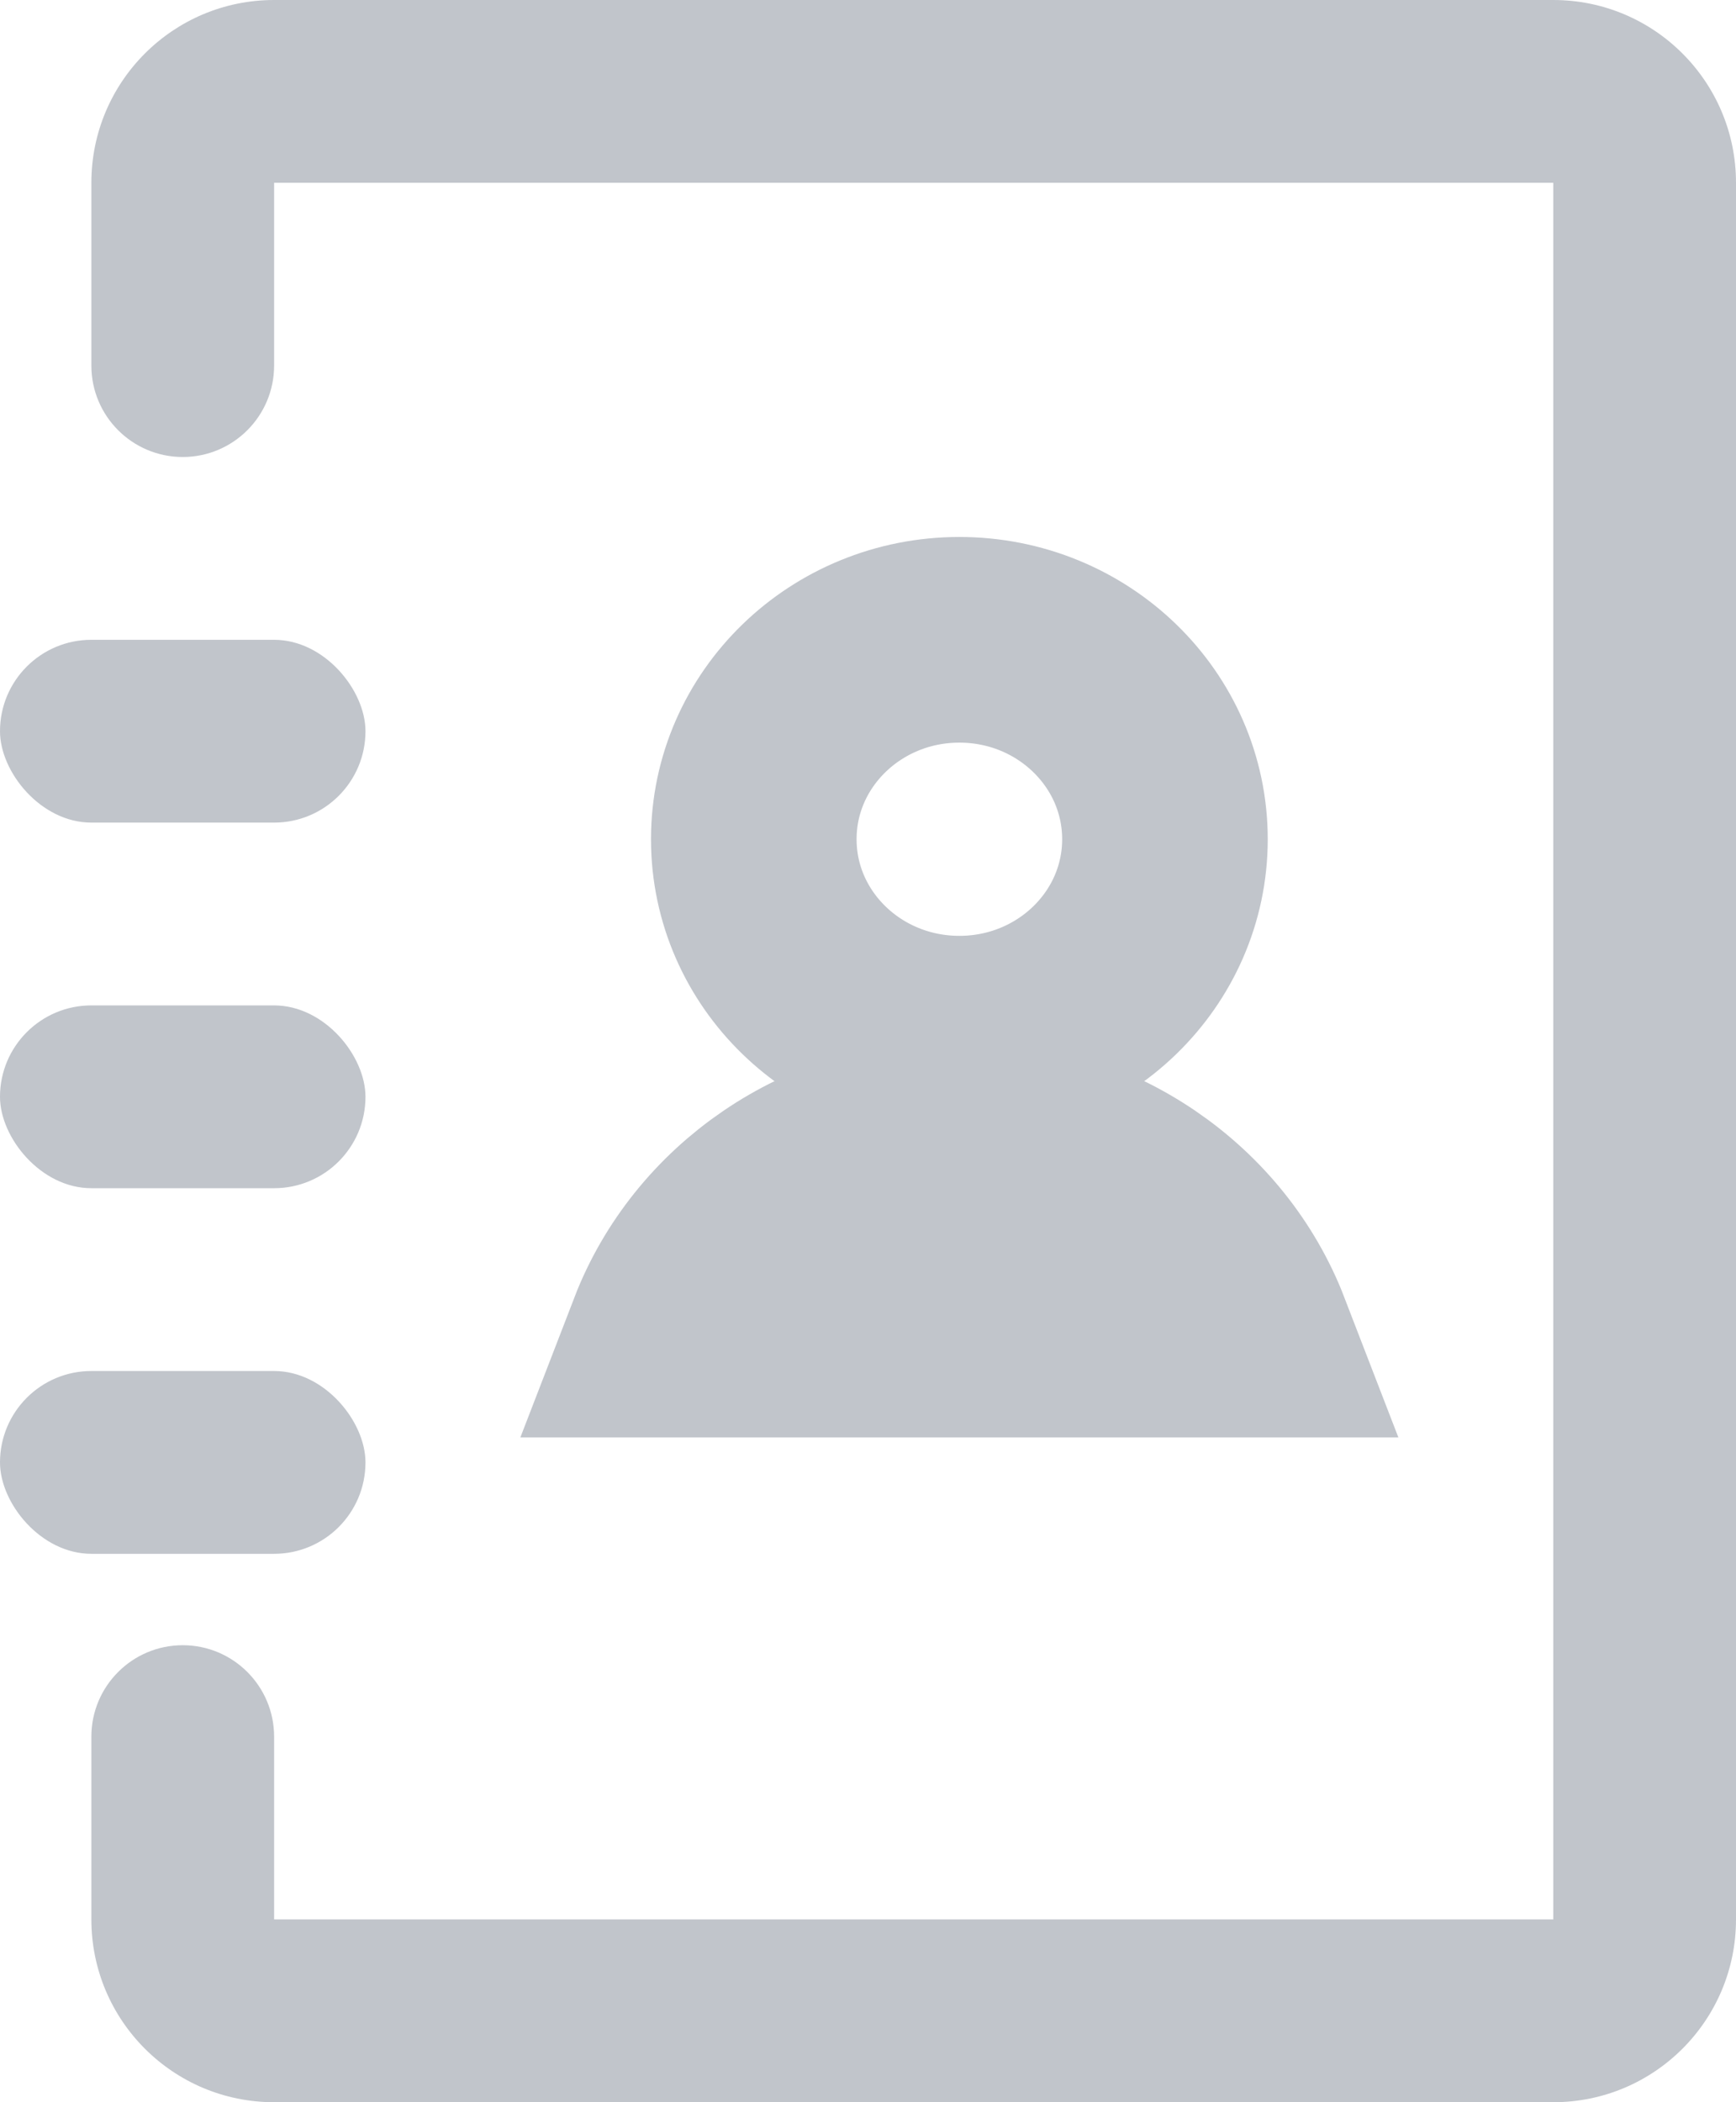<?xml version="1.0" encoding="UTF-8"?>
<svg width="19px" height="23px" viewBox="0 0 19 23" version="1.1" xmlns="http://www.w3.org/2000/svg" xmlns:xlink="http://www.w3.org/1999/xlink">
    <!-- Generator: Sketch 51.1 (57501) - http://www.bohemiancoding.com/sketch -->
    <title>member-list</title>
    <desc>Created with Sketch.</desc>
    <defs></defs>
    <g id="TIMELINE" stroke="none" stroke-width="1" fill="none" fill-rule="evenodd" opacity="0.3">
        <g id="Timeline-(≥1200px)" transform="translate(-142, -826)">
            <g id="Side-Menu" transform="translate(120, 125)">
                <g id="Sidemenu" transform="translate(0, 49)">
                    <g id="3" transform="translate(22, 652)">
                        <g id="List-member">
                            <g id="member-list">
                                <path d="M3,21 L17,21 L17,2 L3,2 L3,4 C3,4.552 2.552,5 2,5 C1.448,5 1,4.552 1,4 L1,2 C1,0.895 1.895,0 3,0 L17,0 C18.105,0 19,0.895 19,2 L19,21 C19,22.105 18.105,23 17,23 L3,23 C1.895,23 1,22.105 1,21 L1,19 C1,18.448 1.448,18 2,18 C2.552,18 3,18.448 3,19 L3,21 Z" id="Combined-Shape" fill="#2E3B50" fill-rule="nonzero"></path>
                                <g id="Group-41" transform="translate(0, 7)" fill="#2E3B50">
                                    <rect id="Rectangle-20" x="0" y="0" width="4" height="2" rx="1"></rect>
                                    <rect id="Rectangle-20" x="0" y="4" width="4" height="2" rx="1"></rect>
                                    <rect id="Rectangle-20" x="0" y="8" width="4" height="2" rx="1"></rect>
                                </g>
                                <g id="Group-42" transform="translate(6, 7)" stroke="#2E3B50" stroke-width="2.25">
                                    <g id="Group-43">
                                        <ellipse id="Oval-8" cx="4.5" cy="2.182" rx="2.25" ry="2.182"></ellipse>
                                        <path d="M1.335,7.602 L7.665,7.602 C7.19,6.371 5.956,5.489 4.5,5.489 C3.044,5.489 1.81,6.371 1.335,7.602 Z" id="Rectangle-22"></path>
                                    </g>
                                </g>
                            </g>
                        </g>
                    </g>
                </g>
            </g>
        </g>
    </g>
</svg>